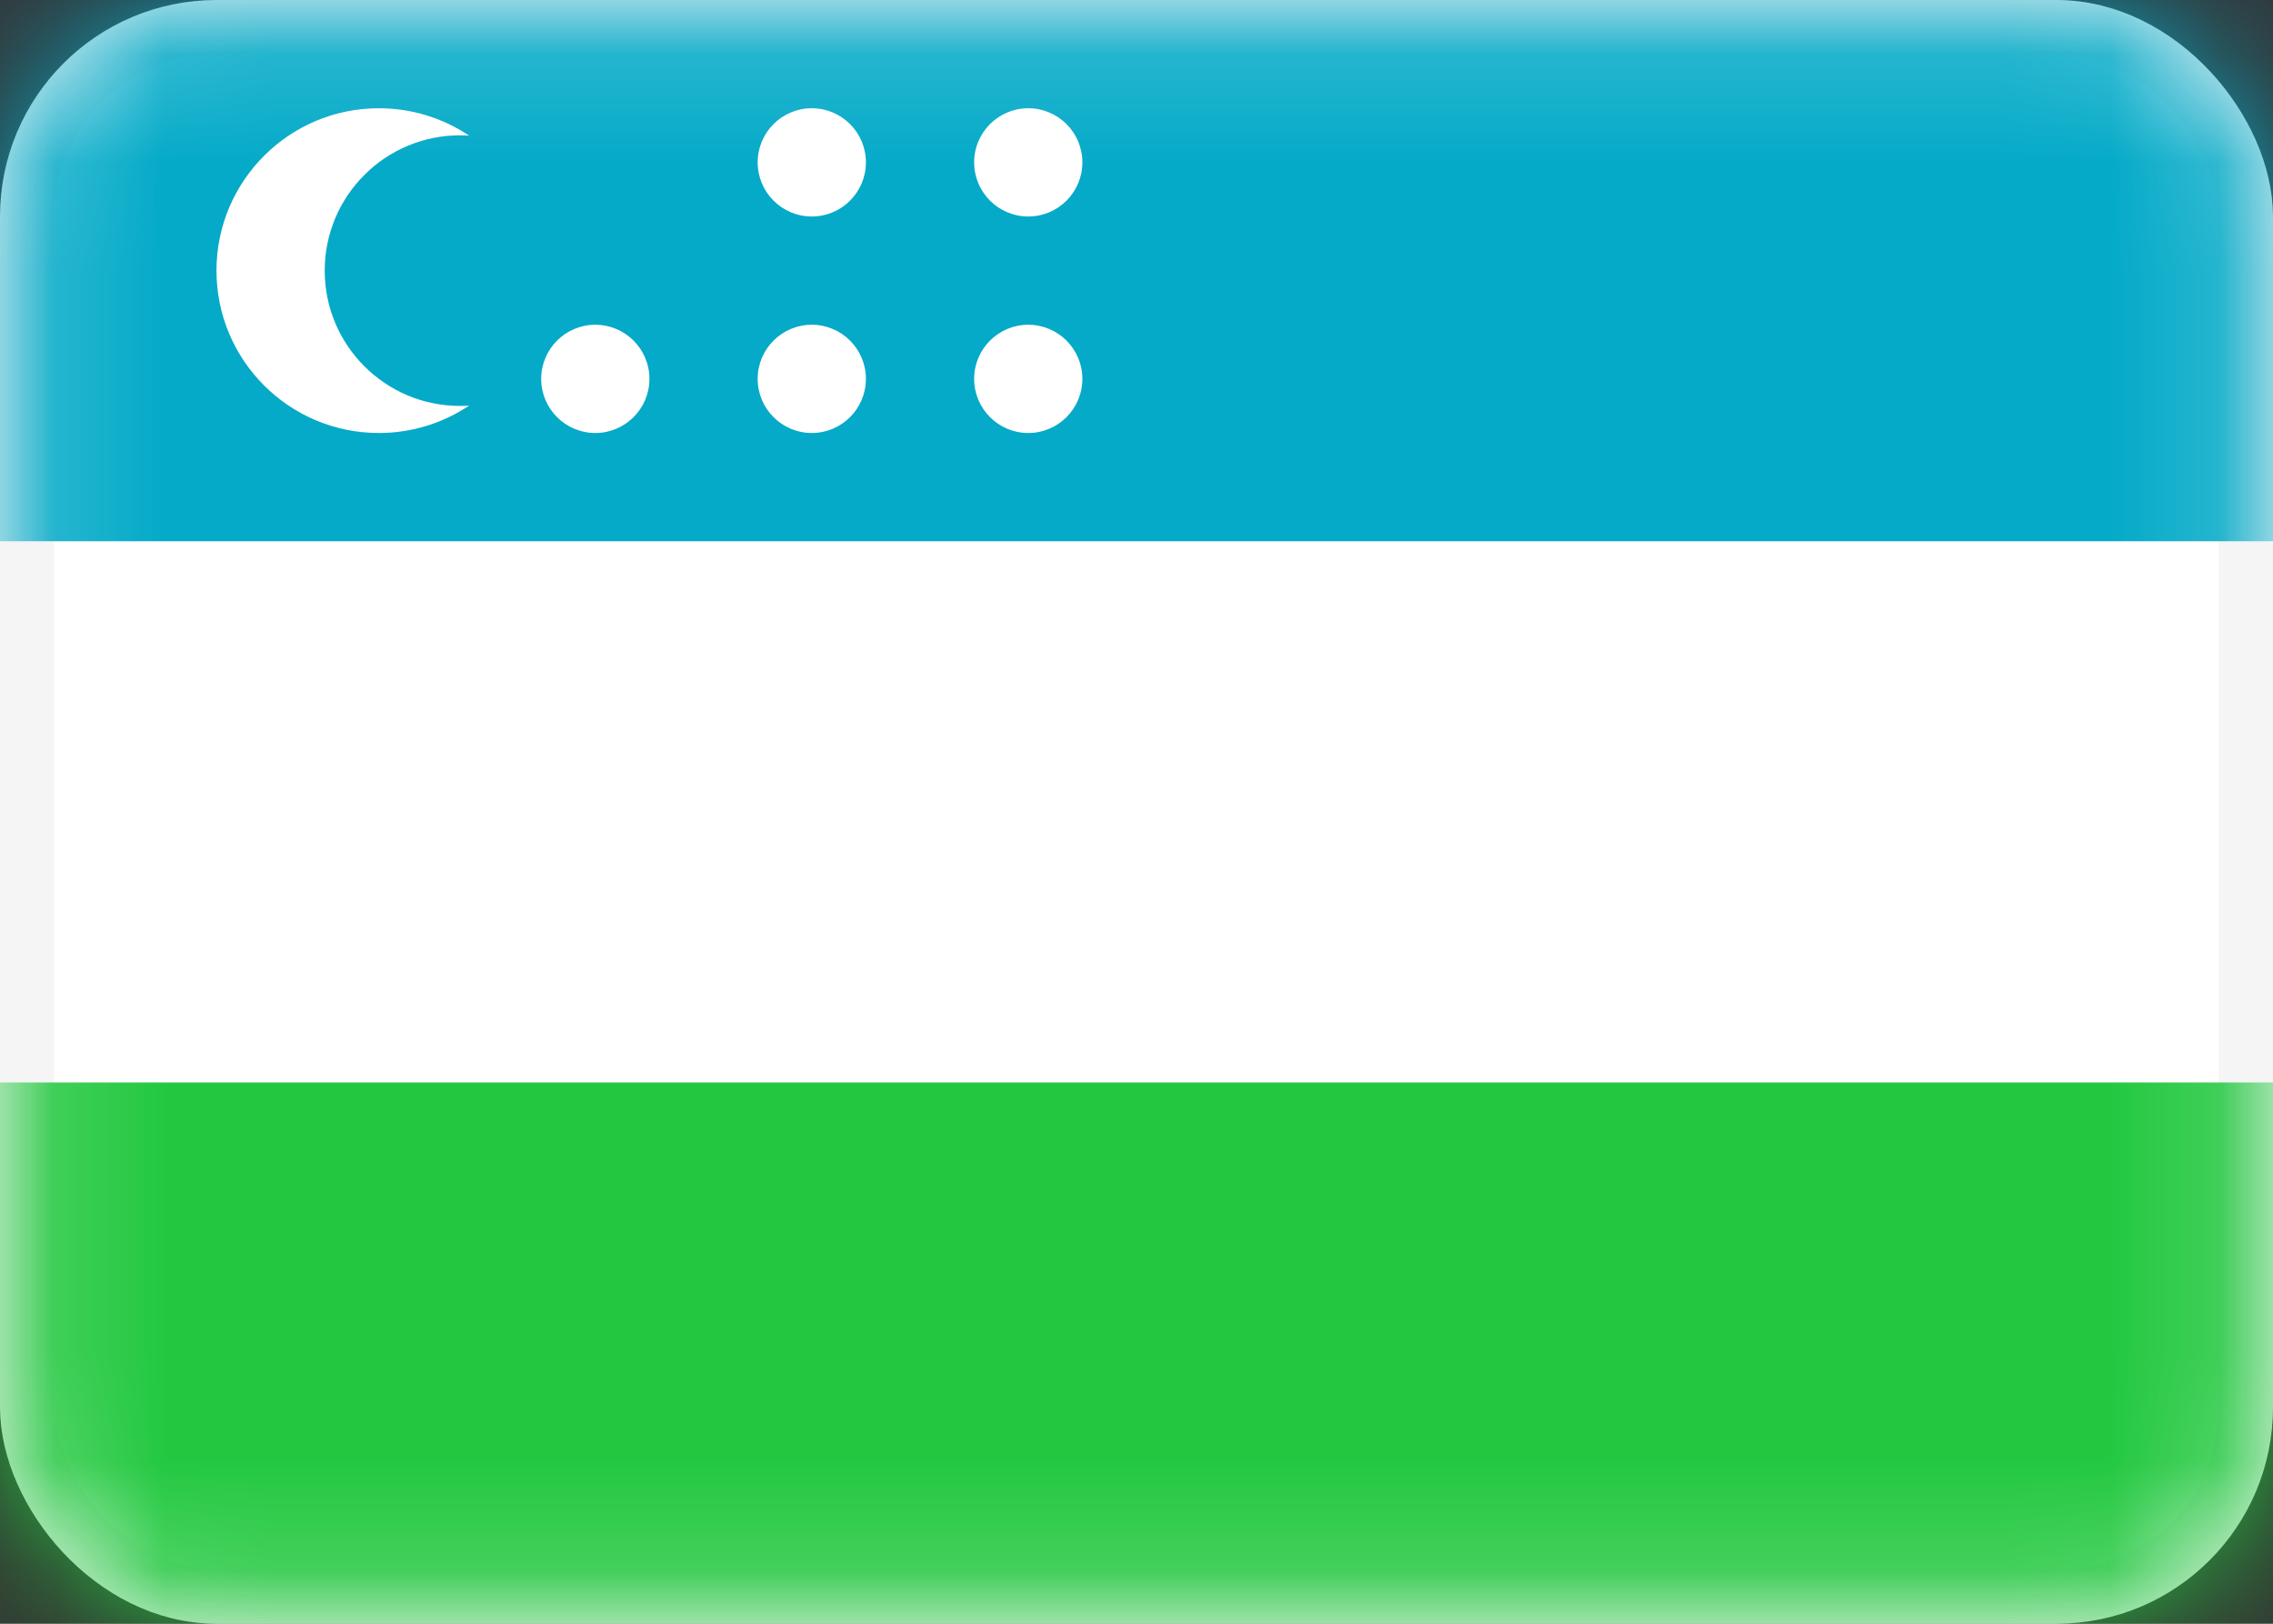<svg width="21" height="15" viewBox="0 0 21 15" fill="none" xmlns="http://www.w3.org/2000/svg">
<rect x="0" y="0" width="21" height="15" fill="#333333" stroke="none"/>
<rect x="0.25" y="0.25" width="20.5" height="14.5" rx="1.75" fill="white" stroke="#F5F5F5" stroke-width="0.5"/>
<mask id="mask0_2314_22295" style="mask-type:alpha" maskUnits="userSpaceOnUse" x="0" y="0" width="21" height="15">
<rect x="0.25" y="0.25" width="20.5" height="14.5" rx="1.75" fill="white" stroke="white" stroke-width="0.5"/>
</mask>
<g mask="url(#mask0_2314_22295)">
<path fill-rule="evenodd" clip-rule="evenodd" d="M0 5H21V0H0V5Z" fill="#04AAC8"/>
<path fill-rule="evenodd" clip-rule="evenodd" d="M0 15H21V10H0V15Z" fill="#23C840"/>
<path fill-rule="evenodd" clip-rule="evenodd" d="M3.5 4C3.808 4 4.095 3.907 4.334 3.747C4.306 3.749 4.278 3.75 4.25 3.75C3.56 3.75 3 3.19 3 2.5C3 1.81 3.56 1.25 4.25 1.25C4.278 1.25 4.306 1.251 4.334 1.253C4.095 1.093 3.808 1 3.5 1C2.672 1 2 1.672 2 2.5C2 3.328 2.672 4 3.5 4ZM6 3.5C6 3.776 5.776 4 5.5 4C5.224 4 5 3.776 5 3.5C5 3.224 5.224 3 5.5 3C5.776 3 6 3.224 6 3.5ZM7.5 2C7.776 2 8 1.776 8 1.5C8 1.224 7.776 1 7.5 1C7.224 1 7 1.224 7 1.5C7 1.776 7.224 2 7.5 2ZM10 1.5C10 1.776 9.776 2 9.5 2C9.224 2 9 1.776 9 1.5C9 1.224 9.224 1 9.5 1C9.776 1 10 1.224 10 1.5ZM9.5 4C9.776 4 10 3.776 10 3.5C10 3.224 9.776 3 9.5 3C9.224 3 9 3.224 9 3.5C9 3.776 9.224 4 9.5 4ZM8 3.5C8 3.776 7.776 4 7.5 4C7.224 4 7 3.776 7 3.5C7 3.224 7.224 3 7.5 3C7.776 3 8 3.224 8 3.5Z" fill="white"/>
</g>
</svg>
